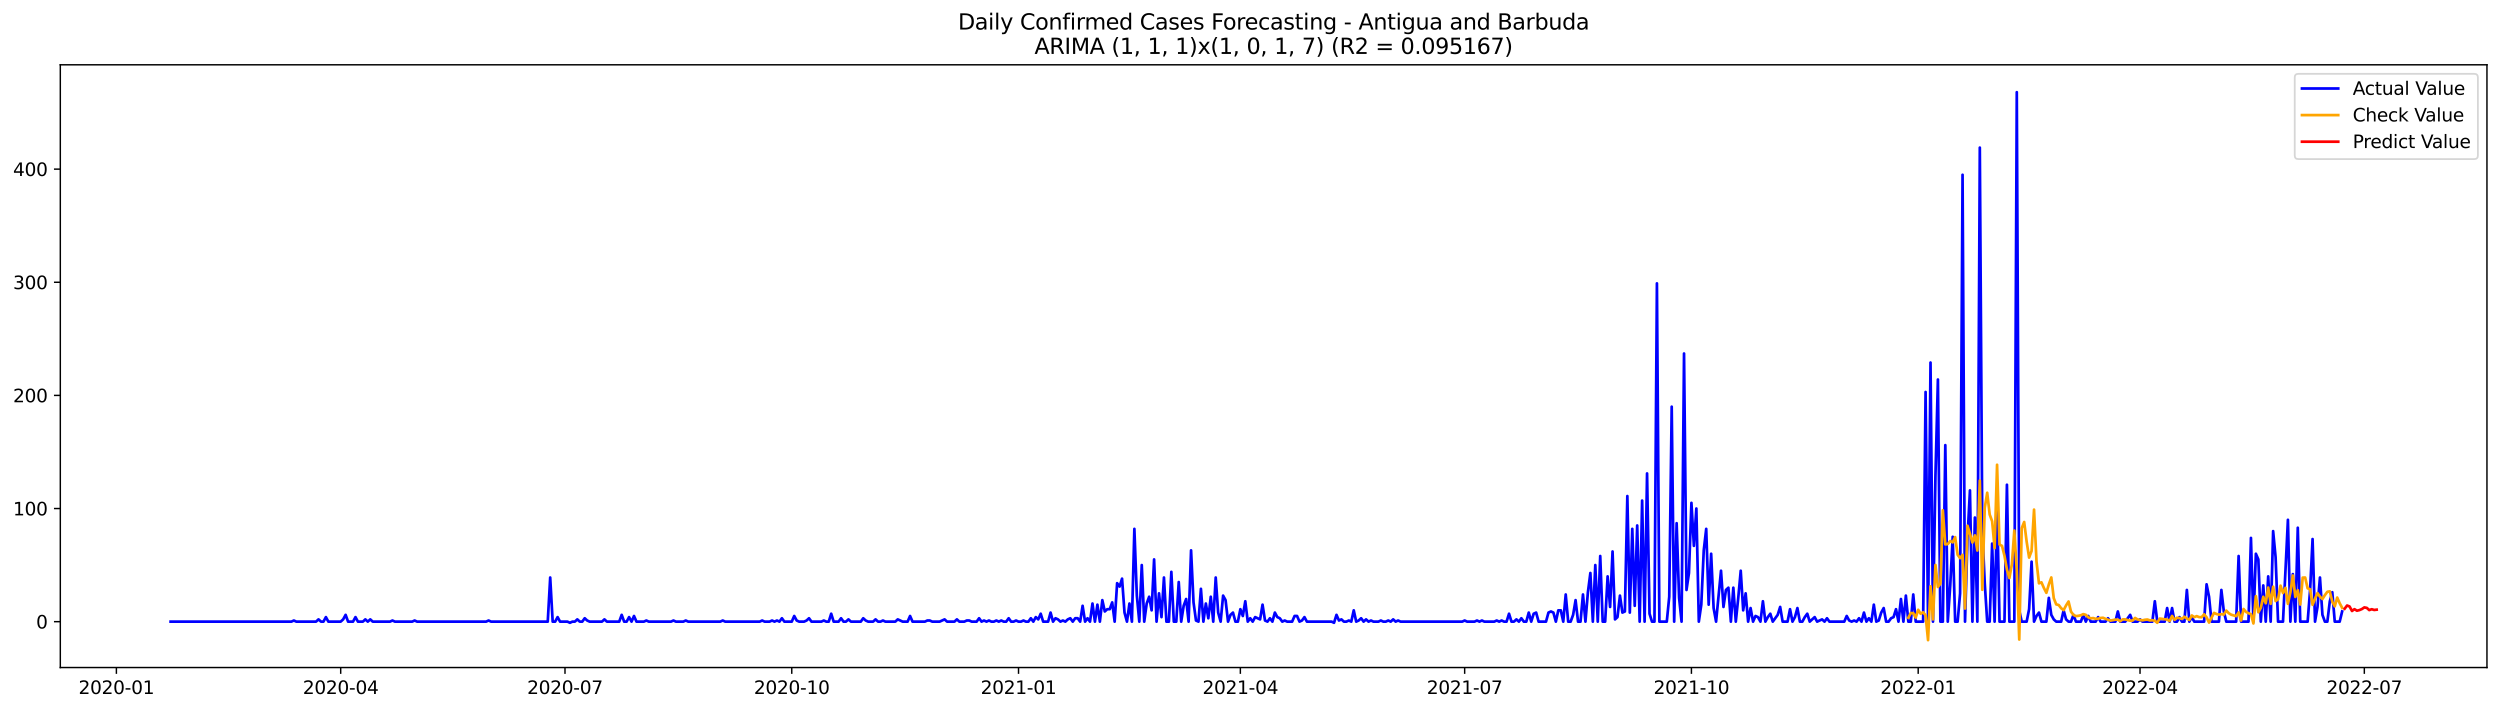 <?xml version="1.0" encoding="utf-8" standalone="no"?>
<!DOCTYPE svg PUBLIC "-//W3C//DTD SVG 1.1//EN"
  "http://www.w3.org/Graphics/SVG/1.1/DTD/svg11.dtd">
<svg xmlns:xlink="http://www.w3.org/1999/xlink" width="1379.688pt" height="392.274pt" viewBox="0 0 1379.688 392.274" xmlns="http://www.w3.org/2000/svg" version="1.1">
 <defs>
  <style type="text/css">*{stroke-linejoin: round; stroke-linecap: butt}</style>
 </defs>
 <g id="figure_1">
  <g id="patch_1">
   <path d="M 0 392.274 
L 1379.688 392.274 
L 1379.688 0 
L 0 0 
z
" style="fill: #ffffff"/>
  </g>
  <g id="axes_1">
   <g id="patch_2">
    <path d="M 33.288 368.396 
L 1372.487 368.396 
L 1372.487 35.755 
L 33.288 35.755 
z
" style="fill: #ffffff"/>
   </g>
   <g id="matplotlib.axis_1">
    <g id="xtick_1">
     <g id="line2d_1">
      <defs>
       <path id="m94c6b5c5b0" d="M 0 0 
L 0 3.5 
" style="stroke: #000000; stroke-width: 0.8"/>
      </defs>
      <g>
       <use xlink:href="#m94c6b5c5b0" x="64.234" y="368.396" style="stroke: #000000; stroke-width: 0.8"/>
      </g>
     </g>
     <g id="text_1">
      <!-- 2020-01 -->
      <g transform="translate(43.343 382.994)scale(0.1 -0.1)">
       <defs>
        <path id="DejaVuSans-32" d="M 1228 531 
L 3431 531 
L 3431 0 
L 469 0 
L 469 531 
Q 828 903 1448 1529 
Q 2069 2156 2228 2338 
Q 2531 2678 2651 2914 
Q 2772 3150 2772 3378 
Q 2772 3750 2511 3984 
Q 2250 4219 1831 4219 
Q 1534 4219 1204 4116 
Q 875 4013 500 3803 
L 500 4441 
Q 881 4594 1212 4672 
Q 1544 4750 1819 4750 
Q 2544 4750 2975 4387 
Q 3406 4025 3406 3419 
Q 3406 3131 3298 2873 
Q 3191 2616 2906 2266 
Q 2828 2175 2409 1742 
Q 1991 1309 1228 531 
z
" transform="scale(0.016)"/>
        <path id="DejaVuSans-30" d="M 2034 4250 
Q 1547 4250 1301 3770 
Q 1056 3291 1056 2328 
Q 1056 1369 1301 889 
Q 1547 409 2034 409 
Q 2525 409 2770 889 
Q 3016 1369 3016 2328 
Q 3016 3291 2770 3770 
Q 2525 4250 2034 4250 
z
M 2034 4750 
Q 2819 4750 3233 4129 
Q 3647 3509 3647 2328 
Q 3647 1150 3233 529 
Q 2819 -91 2034 -91 
Q 1250 -91 836 529 
Q 422 1150 422 2328 
Q 422 3509 836 4129 
Q 1250 4750 2034 4750 
z
" transform="scale(0.016)"/>
        <path id="DejaVuSans-2d" d="M 313 2009 
L 1997 2009 
L 1997 1497 
L 313 1497 
L 313 2009 
z
" transform="scale(0.016)"/>
        <path id="DejaVuSans-31" d="M 794 531 
L 1825 531 
L 1825 4091 
L 703 3866 
L 703 4441 
L 1819 4666 
L 2450 4666 
L 2450 531 
L 3481 531 
L 3481 0 
L 794 0 
L 794 531 
z
" transform="scale(0.016)"/>
       </defs>
       <use xlink:href="#DejaVuSans-32"/>
       <use xlink:href="#DejaVuSans-30" x="63.623"/>
       <use xlink:href="#DejaVuSans-32" x="127.246"/>
       <use xlink:href="#DejaVuSans-30" x="190.869"/>
       <use xlink:href="#DejaVuSans-2d" x="254.492"/>
       <use xlink:href="#DejaVuSans-30" x="290.576"/>
       <use xlink:href="#DejaVuSans-31" x="354.199"/>
      </g>
     </g>
    </g>
    <g id="xtick_2">
     <g id="line2d_2">
      <g>
       <use xlink:href="#m94c6b5c5b0" x="188.02" y="368.396" style="stroke: #000000; stroke-width: 0.8"/>
      </g>
     </g>
     <g id="text_2">
      <!-- 2020-04 -->
      <g transform="translate(167.128 382.994)scale(0.1 -0.1)">
       <defs>
        <path id="DejaVuSans-34" d="M 2419 4116 
L 825 1625 
L 2419 1625 
L 2419 4116 
z
M 2253 4666 
L 3047 4666 
L 3047 1625 
L 3713 1625 
L 3713 1100 
L 3047 1100 
L 3047 0 
L 2419 0 
L 2419 1100 
L 313 1100 
L 313 1709 
L 2253 4666 
z
" transform="scale(0.016)"/>
       </defs>
       <use xlink:href="#DejaVuSans-32"/>
       <use xlink:href="#DejaVuSans-30" x="63.623"/>
       <use xlink:href="#DejaVuSans-32" x="127.246"/>
       <use xlink:href="#DejaVuSans-30" x="190.869"/>
       <use xlink:href="#DejaVuSans-2d" x="254.492"/>
       <use xlink:href="#DejaVuSans-30" x="290.576"/>
       <use xlink:href="#DejaVuSans-34" x="354.199"/>
      </g>
     </g>
    </g>
    <g id="xtick_3">
     <g id="line2d_3">
      <g>
       <use xlink:href="#m94c6b5c5b0" x="311.806" y="368.396" style="stroke: #000000; stroke-width: 0.8"/>
      </g>
     </g>
     <g id="text_3">
      <!-- 2020-07 -->
      <g transform="translate(290.914 382.994)scale(0.1 -0.1)">
       <defs>
        <path id="DejaVuSans-37" d="M 525 4666 
L 3525 4666 
L 3525 4397 
L 1831 0 
L 1172 0 
L 2766 4134 
L 525 4134 
L 525 4666 
z
" transform="scale(0.016)"/>
       </defs>
       <use xlink:href="#DejaVuSans-32"/>
       <use xlink:href="#DejaVuSans-30" x="63.623"/>
       <use xlink:href="#DejaVuSans-32" x="127.246"/>
       <use xlink:href="#DejaVuSans-30" x="190.869"/>
       <use xlink:href="#DejaVuSans-2d" x="254.492"/>
       <use xlink:href="#DejaVuSans-30" x="290.576"/>
       <use xlink:href="#DejaVuSans-37" x="354.199"/>
      </g>
     </g>
    </g>
    <g id="xtick_4">
     <g id="line2d_4">
      <g>
       <use xlink:href="#m94c6b5c5b0" x="436.952" y="368.396" style="stroke: #000000; stroke-width: 0.8"/>
      </g>
     </g>
     <g id="text_4">
      <!-- 2020-10 -->
      <g transform="translate(416.06 382.994)scale(0.1 -0.1)">
       <use xlink:href="#DejaVuSans-32"/>
       <use xlink:href="#DejaVuSans-30" x="63.623"/>
       <use xlink:href="#DejaVuSans-32" x="127.246"/>
       <use xlink:href="#DejaVuSans-30" x="190.869"/>
       <use xlink:href="#DejaVuSans-2d" x="254.492"/>
       <use xlink:href="#DejaVuSans-31" x="290.576"/>
       <use xlink:href="#DejaVuSans-30" x="354.199"/>
      </g>
     </g>
    </g>
    <g id="xtick_5">
     <g id="line2d_5">
      <g>
       <use xlink:href="#m94c6b5c5b0" x="562.098" y="368.396" style="stroke: #000000; stroke-width: 0.8"/>
      </g>
     </g>
     <g id="text_5">
      <!-- 2021-01 -->
      <g transform="translate(541.207 382.994)scale(0.1 -0.1)">
       <use xlink:href="#DejaVuSans-32"/>
       <use xlink:href="#DejaVuSans-30" x="63.623"/>
       <use xlink:href="#DejaVuSans-32" x="127.246"/>
       <use xlink:href="#DejaVuSans-31" x="190.869"/>
       <use xlink:href="#DejaVuSans-2d" x="254.492"/>
       <use xlink:href="#DejaVuSans-30" x="290.576"/>
       <use xlink:href="#DejaVuSans-31" x="354.199"/>
      </g>
     </g>
    </g>
    <g id="xtick_6">
     <g id="line2d_6">
      <g>
       <use xlink:href="#m94c6b5c5b0" x="684.524" y="368.396" style="stroke: #000000; stroke-width: 0.8"/>
      </g>
     </g>
     <g id="text_6">
      <!-- 2021-04 -->
      <g transform="translate(663.632 382.994)scale(0.1 -0.1)">
       <use xlink:href="#DejaVuSans-32"/>
       <use xlink:href="#DejaVuSans-30" x="63.623"/>
       <use xlink:href="#DejaVuSans-32" x="127.246"/>
       <use xlink:href="#DejaVuSans-31" x="190.869"/>
       <use xlink:href="#DejaVuSans-2d" x="254.492"/>
       <use xlink:href="#DejaVuSans-30" x="290.576"/>
       <use xlink:href="#DejaVuSans-34" x="354.199"/>
      </g>
     </g>
    </g>
    <g id="xtick_7">
     <g id="line2d_7">
      <g>
       <use xlink:href="#m94c6b5c5b0" x="808.31" y="368.396" style="stroke: #000000; stroke-width: 0.8"/>
      </g>
     </g>
     <g id="text_7">
      <!-- 2021-07 -->
      <g transform="translate(787.418 382.994)scale(0.1 -0.1)">
       <use xlink:href="#DejaVuSans-32"/>
       <use xlink:href="#DejaVuSans-30" x="63.623"/>
       <use xlink:href="#DejaVuSans-32" x="127.246"/>
       <use xlink:href="#DejaVuSans-31" x="190.869"/>
       <use xlink:href="#DejaVuSans-2d" x="254.492"/>
       <use xlink:href="#DejaVuSans-30" x="290.576"/>
       <use xlink:href="#DejaVuSans-37" x="354.199"/>
      </g>
     </g>
    </g>
    <g id="xtick_8">
     <g id="line2d_8">
      <g>
       <use xlink:href="#m94c6b5c5b0" x="933.456" y="368.396" style="stroke: #000000; stroke-width: 0.8"/>
      </g>
     </g>
     <g id="text_8">
      <!-- 2021-10 -->
      <g transform="translate(912.564 382.994)scale(0.1 -0.1)">
       <use xlink:href="#DejaVuSans-32"/>
       <use xlink:href="#DejaVuSans-30" x="63.623"/>
       <use xlink:href="#DejaVuSans-32" x="127.246"/>
       <use xlink:href="#DejaVuSans-31" x="190.869"/>
       <use xlink:href="#DejaVuSans-2d" x="254.492"/>
       <use xlink:href="#DejaVuSans-31" x="290.576"/>
       <use xlink:href="#DejaVuSans-30" x="354.199"/>
      </g>
     </g>
    </g>
    <g id="xtick_9">
     <g id="line2d_9">
      <g>
       <use xlink:href="#m94c6b5c5b0" x="1058.602" y="368.396" style="stroke: #000000; stroke-width: 0.8"/>
      </g>
     </g>
     <g id="text_9">
      <!-- 2022-01 -->
      <g transform="translate(1037.71 382.994)scale(0.1 -0.1)">
       <use xlink:href="#DejaVuSans-32"/>
       <use xlink:href="#DejaVuSans-30" x="63.623"/>
       <use xlink:href="#DejaVuSans-32" x="127.246"/>
       <use xlink:href="#DejaVuSans-32" x="190.869"/>
       <use xlink:href="#DejaVuSans-2d" x="254.492"/>
       <use xlink:href="#DejaVuSans-30" x="290.576"/>
       <use xlink:href="#DejaVuSans-31" x="354.199"/>
      </g>
     </g>
    </g>
    <g id="xtick_10">
     <g id="line2d_10">
      <g>
       <use xlink:href="#m94c6b5c5b0" x="1181.027" y="368.396" style="stroke: #000000; stroke-width: 0.8"/>
      </g>
     </g>
     <g id="text_10">
      <!-- 2022-04 -->
      <g transform="translate(1160.136 382.994)scale(0.1 -0.1)">
       <use xlink:href="#DejaVuSans-32"/>
       <use xlink:href="#DejaVuSans-30" x="63.623"/>
       <use xlink:href="#DejaVuSans-32" x="127.246"/>
       <use xlink:href="#DejaVuSans-32" x="190.869"/>
       <use xlink:href="#DejaVuSans-2d" x="254.492"/>
       <use xlink:href="#DejaVuSans-30" x="290.576"/>
       <use xlink:href="#DejaVuSans-34" x="354.199"/>
      </g>
     </g>
    </g>
    <g id="xtick_11">
     <g id="line2d_11">
      <g>
       <use xlink:href="#m94c6b5c5b0" x="1304.813" y="368.396" style="stroke: #000000; stroke-width: 0.8"/>
      </g>
     </g>
     <g id="text_11">
      <!-- 2022-07 -->
      <g transform="translate(1283.922 382.994)scale(0.1 -0.1)">
       <use xlink:href="#DejaVuSans-32"/>
       <use xlink:href="#DejaVuSans-30" x="63.623"/>
       <use xlink:href="#DejaVuSans-32" x="127.246"/>
       <use xlink:href="#DejaVuSans-32" x="190.869"/>
       <use xlink:href="#DejaVuSans-2d" x="254.492"/>
       <use xlink:href="#DejaVuSans-30" x="290.576"/>
       <use xlink:href="#DejaVuSans-37" x="354.199"/>
      </g>
     </g>
    </g>
   </g>
   <g id="matplotlib.axis_2">
    <g id="ytick_1">
     <g id="line2d_12">
      <defs>
       <path id="me446d826be" d="M 0 0 
L -3.5 0 
" style="stroke: #000000; stroke-width: 0.8"/>
      </defs>
      <g>
       <use xlink:href="#me446d826be" x="33.288" y="343.069" style="stroke: #000000; stroke-width: 0.8"/>
      </g>
     </g>
     <g id="text_12">
      <!-- 0 -->
      <g transform="translate(19.925 346.868)scale(0.1 -0.1)">
       <use xlink:href="#DejaVuSans-30"/>
      </g>
     </g>
    </g>
    <g id="ytick_2">
     <g id="line2d_13">
      <g>
       <use xlink:href="#me446d826be" x="33.288" y="280.635" style="stroke: #000000; stroke-width: 0.8"/>
      </g>
     </g>
     <g id="text_13">
      <!-- 100 -->
      <g transform="translate(7.2 284.434)scale(0.1 -0.1)">
       <use xlink:href="#DejaVuSans-31"/>
       <use xlink:href="#DejaVuSans-30" x="63.623"/>
       <use xlink:href="#DejaVuSans-30" x="127.246"/>
      </g>
     </g>
    </g>
    <g id="ytick_3">
     <g id="line2d_14">
      <g>
       <use xlink:href="#me446d826be" x="33.288" y="218.2" style="stroke: #000000; stroke-width: 0.8"/>
      </g>
     </g>
     <g id="text_14">
      <!-- 200 -->
      <g transform="translate(7.2 221.999)scale(0.1 -0.1)">
       <use xlink:href="#DejaVuSans-32"/>
       <use xlink:href="#DejaVuSans-30" x="63.623"/>
       <use xlink:href="#DejaVuSans-30" x="127.246"/>
      </g>
     </g>
    </g>
    <g id="ytick_4">
     <g id="line2d_15">
      <g>
       <use xlink:href="#me446d826be" x="33.288" y="155.766" style="stroke: #000000; stroke-width: 0.8"/>
      </g>
     </g>
     <g id="text_15">
      <!-- 300 -->
      <g transform="translate(7.2 159.565)scale(0.1 -0.1)">
       <defs>
        <path id="DejaVuSans-33" d="M 2597 2516 
Q 3050 2419 3304 2112 
Q 3559 1806 3559 1356 
Q 3559 666 3084 287 
Q 2609 -91 1734 -91 
Q 1441 -91 1130 -33 
Q 819 25 488 141 
L 488 750 
Q 750 597 1062 519 
Q 1375 441 1716 441 
Q 2309 441 2620 675 
Q 2931 909 2931 1356 
Q 2931 1769 2642 2001 
Q 2353 2234 1838 2234 
L 1294 2234 
L 1294 2753 
L 1863 2753 
Q 2328 2753 2575 2939 
Q 2822 3125 2822 3475 
Q 2822 3834 2567 4026 
Q 2313 4219 1838 4219 
Q 1578 4219 1281 4162 
Q 984 4106 628 3988 
L 628 4550 
Q 988 4650 1302 4700 
Q 1616 4750 1894 4750 
Q 2613 4750 3031 4423 
Q 3450 4097 3450 3541 
Q 3450 3153 3228 2886 
Q 3006 2619 2597 2516 
z
" transform="scale(0.016)"/>
       </defs>
       <use xlink:href="#DejaVuSans-33"/>
       <use xlink:href="#DejaVuSans-30" x="63.623"/>
       <use xlink:href="#DejaVuSans-30" x="127.246"/>
      </g>
     </g>
    </g>
    <g id="ytick_5">
     <g id="line2d_16">
      <g>
       <use xlink:href="#me446d826be" x="33.288" y="93.331" style="stroke: #000000; stroke-width: 0.8"/>
      </g>
     </g>
     <g id="text_16">
      <!-- 400 -->
      <g transform="translate(7.2 97.13)scale(0.1 -0.1)">
       <use xlink:href="#DejaVuSans-34"/>
       <use xlink:href="#DejaVuSans-30" x="63.623"/>
       <use xlink:href="#DejaVuSans-30" x="127.246"/>
      </g>
     </g>
    </g>
   </g>
   <g id="line2d_17">
    <path d="M 94.16 343.069 
L 160.814 343.069 
L 162.174 342.445 
L 163.535 343.069 
L 174.417 343.069 
L 175.777 341.821 
L 177.138 343.069 
L 178.498 343.069 
L 179.858 340.572 
L 181.218 343.069 
L 188.02 343.069 
L 189.38 341.821 
L 190.74 339.323 
L 192.101 343.069 
L 194.821 343.069 
L 196.182 340.572 
L 197.542 343.069 
L 200.262 343.069 
L 201.623 341.821 
L 202.983 343.069 
L 204.343 341.821 
L 205.704 343.069 
L 215.226 343.069 
L 216.586 342.445 
L 217.946 343.069 
L 227.468 343.069 
L 228.828 342.445 
L 230.189 343.069 
L 268.277 343.069 
L 269.637 342.445 
L 270.997 343.069 
L 302.284 343.069 
L 303.644 318.72 
L 305.004 343.069 
L 306.365 343.069 
L 307.725 340.572 
L 309.085 343.069 
L 313.166 343.069 
L 314.526 343.694 
L 315.887 343.069 
L 317.247 343.069 
L 318.607 341.821 
L 319.967 343.069 
L 321.328 343.069 
L 322.688 341.196 
L 324.048 342.445 
L 325.409 343.069 
L 332.21 343.069 
L 333.57 341.821 
L 334.931 343.069 
L 341.732 343.069 
L 343.092 339.323 
L 344.453 343.069 
L 345.813 343.069 
L 347.173 340.572 
L 348.533 343.069 
L 349.894 339.947 
L 351.254 343.069 
L 355.335 343.069 
L 356.695 342.445 
L 358.055 343.069 
L 370.298 343.069 
L 371.658 342.445 
L 373.019 343.069 
L 377.099 343.069 
L 378.46 342.445 
L 379.82 343.069 
L 397.504 343.069 
L 398.864 342.445 
L 400.224 343.069 
L 419.268 343.069 
L 420.628 342.445 
L 421.989 343.069 
L 424.709 343.069 
L 426.07 342.445 
L 427.43 343.069 
L 428.79 342.445 
L 430.15 343.069 
L 431.511 341.196 
L 432.871 343.069 
L 436.952 343.069 
L 438.312 339.947 
L 439.672 342.445 
L 441.033 343.069 
L 443.753 343.069 
L 445.114 342.445 
L 446.474 341.196 
L 447.834 343.069 
L 453.275 343.069 
L 454.636 342.445 
L 455.996 343.069 
L 457.356 343.069 
L 458.716 338.699 
L 460.077 343.069 
L 462.797 343.069 
L 464.158 341.196 
L 465.518 343.069 
L 466.878 343.069 
L 468.238 341.821 
L 469.599 343.069 
L 475.04 343.069 
L 476.4 341.196 
L 477.76 342.445 
L 479.121 343.069 
L 481.841 343.069 
L 483.202 341.821 
L 484.562 343.069 
L 485.922 343.069 
L 487.282 342.445 
L 488.643 343.069 
L 494.084 343.069 
L 495.444 341.821 
L 498.165 343.069 
L 500.885 343.069 
L 502.246 339.947 
L 503.606 343.069 
L 510.407 343.069 
L 511.768 342.445 
L 513.128 342.445 
L 514.488 343.069 
L 518.569 343.069 
L 521.29 341.821 
L 522.65 343.069 
L 526.731 343.069 
L 528.091 341.821 
L 529.451 343.069 
L 532.172 343.069 
L 533.532 342.445 
L 534.892 342.445 
L 536.253 343.069 
L 538.973 343.069 
L 540.334 341.196 
L 541.694 343.069 
L 543.054 342.445 
L 544.414 343.069 
L 545.775 342.445 
L 547.135 343.069 
L 548.495 343.069 
L 549.856 342.445 
L 551.216 343.069 
L 552.576 342.445 
L 553.936 343.069 
L 555.297 343.069 
L 556.657 341.196 
L 558.017 343.069 
L 559.377 343.069 
L 560.738 342.445 
L 562.098 343.069 
L 563.458 343.069 
L 564.819 342.445 
L 566.179 343.069 
L 567.539 343.069 
L 568.899 341.196 
L 570.26 343.069 
L 571.62 340.572 
L 572.98 341.821 
L 574.341 338.699 
L 575.701 343.069 
L 578.421 343.069 
L 579.782 338.074 
L 581.142 343.069 
L 582.502 341.196 
L 583.863 341.821 
L 585.223 343.069 
L 586.583 342.445 
L 587.943 343.069 
L 589.304 341.821 
L 590.664 341.196 
L 592.024 343.069 
L 593.385 341.196 
L 594.745 341.196 
L 596.105 343.069 
L 597.465 334.328 
L 598.826 343.069 
L 600.186 341.196 
L 601.546 343.069 
L 602.907 333.08 
L 604.267 343.069 
L 605.627 333.704 
L 606.987 343.069 
L 608.348 331.207 
L 609.708 337.45 
L 611.068 336.201 
L 612.429 336.201 
L 613.789 332.455 
L 615.149 343.069 
L 616.509 321.841 
L 617.87 323.715 
L 619.23 319.344 
L 620.59 338.074 
L 621.951 343.069 
L 623.311 333.08 
L 624.671 343.069 
L 626.031 291.873 
L 627.392 328.709 
L 628.752 343.069 
L 630.112 311.852 
L 631.473 343.069 
L 632.833 333.08 
L 634.193 329.334 
L 635.553 336.826 
L 636.914 308.73 
L 638.274 343.069 
L 639.634 327.461 
L 640.995 340.572 
L 642.355 318.72 
L 643.715 343.069 
L 645.075 343.069 
L 646.436 315.598 
L 647.796 343.069 
L 649.156 343.069 
L 650.517 321.217 
L 651.877 343.069 
L 653.237 334.328 
L 654.597 330.582 
L 655.958 343.069 
L 657.318 303.735 
L 658.678 332.455 
L 660.039 342.445 
L 661.399 343.069 
L 662.759 324.963 
L 664.119 343.069 
L 665.48 333.08 
L 666.84 341.196 
L 668.2 329.334 
L 669.561 343.069 
L 670.921 318.72 
L 672.281 338.074 
L 673.641 343.069 
L 675.002 328.709 
L 676.362 331.207 
L 677.722 343.069 
L 679.083 339.323 
L 680.443 338.074 
L 681.803 343.069 
L 683.163 343.069 
L 684.524 336.201 
L 685.884 339.947 
L 687.244 331.831 
L 688.605 343.069 
L 689.965 341.196 
L 691.325 343.069 
L 692.685 340.572 
L 695.406 341.821 
L 696.766 333.704 
L 698.127 342.445 
L 699.487 343.069 
L 700.847 341.196 
L 702.207 343.069 
L 703.568 338.074 
L 704.928 340.572 
L 706.288 341.196 
L 707.648 343.069 
L 709.009 342.445 
L 710.369 343.069 
L 713.09 343.069 
L 714.45 339.947 
L 715.81 339.947 
L 717.17 343.069 
L 718.531 342.445 
L 719.891 340.572 
L 721.251 343.069 
L 734.854 343.069 
L 736.214 343.694 
L 737.575 339.323 
L 738.935 342.445 
L 740.295 341.821 
L 741.656 343.069 
L 743.016 343.069 
L 744.376 342.445 
L 745.736 343.069 
L 747.097 336.826 
L 748.457 343.069 
L 749.817 342.445 
L 751.178 341.196 
L 752.538 343.069 
L 753.898 341.821 
L 755.258 343.069 
L 756.619 342.445 
L 757.979 343.069 
L 760.7 343.069 
L 762.06 342.445 
L 763.42 343.069 
L 764.78 343.069 
L 766.141 342.445 
L 767.501 343.069 
L 768.861 341.821 
L 770.222 343.069 
L 771.582 342.445 
L 772.942 343.069 
L 806.949 343.069 
L 808.31 342.445 
L 809.67 343.069 
L 813.751 343.069 
L 815.111 342.445 
L 816.471 343.069 
L 817.832 342.445 
L 819.192 343.069 
L 824.633 343.069 
L 825.993 342.445 
L 827.354 343.069 
L 828.714 342.445 
L 830.074 343.069 
L 831.434 343.069 
L 832.795 338.699 
L 834.155 343.069 
L 835.515 343.069 
L 836.876 341.821 
L 838.236 343.069 
L 839.596 341.196 
L 840.956 343.069 
L 842.317 343.069 
L 843.677 338.074 
L 845.037 343.069 
L 846.398 338.699 
L 847.758 338.074 
L 849.118 343.069 
L 853.199 343.069 
L 854.559 338.074 
L 855.919 337.45 
L 857.28 338.074 
L 858.64 343.069 
L 860 336.826 
L 861.361 336.826 
L 862.721 343.069 
L 864.081 328.085 
L 865.441 343.069 
L 866.802 343.069 
L 868.162 339.323 
L 869.522 331.207 
L 870.883 343.069 
L 872.243 343.069 
L 873.603 328.085 
L 874.963 343.069 
L 876.324 326.836 
L 877.684 316.222 
L 879.044 343.069 
L 880.405 311.852 
L 881.765 343.069 
L 883.125 306.857 
L 884.485 343.069 
L 885.846 343.069 
L 887.206 318.095 
L 888.566 334.953 
L 889.927 304.36 
L 891.287 341.821 
L 892.647 340.572 
L 894.007 328.709 
L 895.368 338.074 
L 896.728 337.45 
L 898.088 273.767 
L 899.449 338.074 
L 900.809 291.873 
L 902.169 334.328 
L 903.529 290 
L 904.89 343.069 
L 906.25 276.264 
L 907.61 343.069 
L 908.971 261.28 
L 910.331 338.699 
L 911.691 343.069 
L 913.051 343.069 
L 914.412 156.39 
L 915.772 343.069 
L 919.853 343.069 
L 921.213 329.334 
L 922.573 224.444 
L 923.934 343.069 
L 925.294 288.751 
L 926.654 329.958 
L 928.015 343.069 
L 929.375 195.099 
L 930.735 325.588 
L 932.095 316.222 
L 933.456 277.513 
L 934.816 301.238 
L 936.176 280.635 
L 937.537 343.069 
L 938.897 333.704 
L 940.257 303.735 
L 941.617 291.873 
L 942.978 333.704 
L 944.338 305.608 
L 945.698 335.577 
L 947.059 343.069 
L 949.779 314.974 
L 951.139 334.953 
L 952.5 325.588 
L 953.86 324.339 
L 955.22 343.069 
L 956.581 324.339 
L 957.941 343.069 
L 959.301 329.958 
L 960.661 314.974 
L 962.022 336.826 
L 963.382 327.461 
L 964.742 343.069 
L 966.103 335.577 
L 967.463 343.069 
L 968.823 339.947 
L 970.183 340.572 
L 971.544 343.069 
L 972.904 331.831 
L 974.264 343.069 
L 975.625 340.572 
L 976.985 338.699 
L 978.345 343.069 
L 981.066 339.323 
L 982.426 334.953 
L 983.786 343.069 
L 986.507 343.069 
L 987.867 336.201 
L 989.227 343.069 
L 990.588 340.572 
L 991.948 335.577 
L 993.308 343.069 
L 994.669 343.069 
L 996.029 340.572 
L 997.389 338.699 
L 998.749 343.069 
L 1001.47 340.572 
L 1002.83 343.069 
L 1005.551 341.821 
L 1006.911 343.069 
L 1008.271 341.196 
L 1009.632 343.069 
L 1017.793 343.069 
L 1019.154 339.947 
L 1020.514 342.445 
L 1021.874 343.069 
L 1023.234 342.445 
L 1024.595 343.069 
L 1025.955 341.196 
L 1027.315 343.069 
L 1028.676 338.074 
L 1030.036 343.069 
L 1031.396 341.196 
L 1032.756 343.069 
L 1034.117 333.704 
L 1035.477 343.069 
L 1036.837 342.445 
L 1038.198 338.074 
L 1039.558 335.577 
L 1040.918 343.069 
L 1042.278 343.069 
L 1043.639 341.196 
L 1044.999 340.572 
L 1046.359 336.201 
L 1047.72 343.069 
L 1049.08 330.582 
L 1050.44 343.069 
L 1051.8 328.709 
L 1053.161 343.069 
L 1054.521 343.069 
L 1055.881 328.085 
L 1057.242 343.069 
L 1061.322 343.069 
L 1062.683 216.327 
L 1064.043 343.069 
L 1065.403 200.094 
L 1066.764 343.069 
L 1068.124 262.529 
L 1069.484 209.459 
L 1070.844 343.069 
L 1072.205 343.069 
L 1073.565 245.671 
L 1074.925 343.069 
L 1076.286 323.09 
L 1077.646 296.243 
L 1079.006 343.069 
L 1080.366 343.069 
L 1081.727 327.461 
L 1083.087 96.453 
L 1084.447 343.069 
L 1085.808 296.868 
L 1087.168 270.645 
L 1088.528 343.069 
L 1089.888 285.629 
L 1091.249 343.069 
L 1092.609 81.468 
L 1093.969 291.873 
L 1095.33 321.841 
L 1096.69 343.069 
L 1098.05 343.069 
L 1099.41 299.989 
L 1100.771 343.069 
L 1102.131 277.513 
L 1103.491 343.069 
L 1106.212 343.069 
L 1107.572 267.523 
L 1108.932 343.069 
L 1111.653 343.069 
L 1113.013 50.876 
L 1114.374 336.826 
L 1115.734 343.069 
L 1118.454 343.069 
L 1119.815 336.201 
L 1121.175 309.979 
L 1122.535 343.069 
L 1123.896 339.947 
L 1125.256 338.074 
L 1126.616 343.069 
L 1129.337 343.069 
L 1130.697 329.958 
L 1132.057 339.323 
L 1133.418 341.821 
L 1134.778 343.069 
L 1137.498 343.069 
L 1138.859 336.826 
L 1140.219 341.821 
L 1141.579 343.069 
L 1142.94 343.069 
L 1144.3 339.323 
L 1145.66 343.069 
L 1148.381 343.069 
L 1149.741 339.323 
L 1151.101 343.069 
L 1152.461 339.947 
L 1153.822 343.069 
L 1156.542 343.069 
L 1157.903 340.572 
L 1159.263 343.069 
L 1161.983 343.069 
L 1163.344 341.196 
L 1164.704 343.069 
L 1167.425 343.069 
L 1168.785 337.45 
L 1170.145 343.069 
L 1172.866 343.069 
L 1175.586 339.323 
L 1176.947 343.069 
L 1179.667 343.069 
L 1181.027 341.821 
L 1182.388 343.069 
L 1187.829 343.069 
L 1189.189 331.831 
L 1190.549 343.069 
L 1194.63 343.069 
L 1195.991 335.577 
L 1197.351 343.069 
L 1198.711 335.577 
L 1200.071 343.069 
L 1201.432 343.069 
L 1202.792 340.572 
L 1204.152 343.069 
L 1205.513 343.069 
L 1206.873 325.588 
L 1208.233 343.069 
L 1209.593 340.572 
L 1210.954 343.069 
L 1216.395 343.069 
L 1217.755 322.466 
L 1219.115 329.334 
L 1220.476 343.069 
L 1224.557 343.069 
L 1225.917 325.588 
L 1227.277 337.45 
L 1228.637 343.069 
L 1234.079 343.069 
L 1235.439 306.857 
L 1236.799 343.069 
L 1240.88 343.069 
L 1242.24 296.868 
L 1243.601 343.069 
L 1244.961 305.608 
L 1246.321 308.73 
L 1247.681 343.069 
L 1249.042 323.09 
L 1250.402 343.069 
L 1251.762 318.095 
L 1253.123 343.069 
L 1254.483 293.122 
L 1255.843 307.482 
L 1257.203 343.069 
L 1259.924 343.069 
L 1262.645 286.878 
L 1264.005 343.069 
L 1265.365 316.847 
L 1266.725 343.069 
L 1268.086 291.249 
L 1269.446 343.069 
L 1273.527 343.069 
L 1274.887 325.588 
L 1276.247 297.492 
L 1277.608 343.069 
L 1278.968 334.953 
L 1280.328 318.72 
L 1281.689 339.323 
L 1283.049 343.069 
L 1284.409 343.069 
L 1285.769 331.831 
L 1287.13 326.836 
L 1288.49 343.069 
L 1291.211 343.069 
L 1292.571 337.45 
L 1292.571 337.45 
" clip-path="url(#pedc5a93dd0)" style="fill: none; stroke: #0000ff; stroke-width: 1.5; stroke-linecap: square"/>
   </g>
   <g id="line2d_18">
    <path d="M 1053.161 340.921 
L 1054.521 338.315 
L 1055.881 338.374 
L 1057.242 340.83 
L 1058.602 336.52 
L 1059.962 338.722 
L 1061.322 337.874 
L 1062.683 339.57 
L 1064.043 353.276 
L 1065.403 323.592 
L 1066.764 341.829 
L 1068.124 311.802 
L 1069.484 323.934 
L 1070.844 322.205 
L 1072.205 281.606 
L 1073.565 300.44 
L 1074.925 300.26 
L 1076.286 298.592 
L 1077.646 299.317 
L 1079.006 296.42 
L 1080.366 306.164 
L 1081.727 308.049 
L 1083.087 306.236 
L 1084.447 335.845 
L 1085.808 290.139 
L 1087.168 294.575 
L 1088.528 299.404 
L 1089.888 295.479 
L 1091.249 303.819 
L 1092.609 265.205 
L 1093.969 325.455 
L 1095.33 280.274 
L 1096.69 271.946 
L 1098.05 283.929 
L 1099.41 287.68 
L 1100.771 302.525 
L 1102.131 256.498 
L 1103.491 300.535 
L 1104.852 301.25 
L 1106.212 306.663 
L 1107.572 314.372 
L 1108.932 319.012 
L 1110.293 311.494 
L 1111.653 292.816 
L 1113.013 314.833 
L 1114.374 352.935 
L 1115.734 291.482 
L 1117.094 288.074 
L 1118.454 298.915 
L 1119.815 307.721 
L 1121.175 304.069 
L 1122.535 281.254 
L 1123.896 309.935 
L 1125.256 321.92 
L 1126.616 321.377 
L 1127.976 324.485 
L 1129.337 327.161 
L 1130.697 322.535 
L 1132.057 318.688 
L 1133.418 330.122 
L 1134.778 333.55 
L 1136.138 333.878 
L 1137.498 335.668 
L 1138.859 336.715 
L 1140.219 334.114 
L 1141.579 331.955 
L 1142.94 337.563 
L 1144.3 339.366 
L 1145.66 340.016 
L 1147.02 339.855 
L 1148.381 339.544 
L 1149.741 338.916 
L 1151.101 339.303 
L 1152.461 340.683 
L 1153.822 341.255 
L 1155.182 341.103 
L 1156.542 341.519 
L 1157.903 341.443 
L 1159.263 341.05 
L 1160.623 340.935 
L 1161.983 341.536 
L 1164.704 342.496 
L 1167.425 341.94 
L 1168.785 341.994 
L 1170.145 342.816 
L 1171.505 341.801 
L 1172.866 341.822 
L 1175.586 342.565 
L 1176.947 342.463 
L 1178.307 341.042 
L 1179.667 341.844 
L 1181.027 342.169 
L 1182.388 342.351 
L 1183.748 342.033 
L 1185.108 341.901 
L 1186.469 342.377 
L 1187.829 342.287 
L 1189.189 342.587 
L 1190.549 343.705 
L 1191.91 341.379 
L 1195.991 341.905 
L 1197.351 342.732 
L 1198.711 339.926 
L 1200.071 342.066 
L 1201.432 340.922 
L 1202.792 341.148 
L 1204.152 341.577 
L 1205.513 340.362 
L 1206.873 341.343 
L 1208.233 342.128 
L 1209.593 339.654 
L 1210.954 340.586 
L 1212.314 340.028 
L 1213.674 340.581 
L 1215.035 340.598 
L 1216.395 339.021 
L 1217.755 340.68 
L 1219.115 343.582 
L 1221.836 338.246 
L 1223.196 338.851 
L 1224.557 339.214 
L 1225.917 338.948 
L 1227.277 339.151 
L 1228.637 336.983 
L 1229.998 338.415 
L 1231.358 339.247 
L 1234.079 340.022 
L 1235.439 337.999 
L 1236.799 342.469 
L 1238.159 336.092 
L 1239.52 337.711 
L 1240.88 338.413 
L 1242.24 338.928 
L 1243.601 344.065 
L 1244.961 329.037 
L 1246.321 337.891 
L 1247.681 335.424 
L 1249.042 329.361 
L 1250.402 332.923 
L 1251.762 324.28 
L 1253.123 333.234 
L 1254.483 323.789 
L 1255.843 331.692 
L 1257.203 330.758 
L 1258.564 323.203 
L 1259.924 327.264 
L 1261.284 324.427 
L 1262.645 333.23 
L 1264.005 326.928 
L 1265.365 317.613 
L 1266.725 329.411 
L 1268.086 325.757 
L 1269.446 333.611 
L 1270.806 318.772 
L 1272.167 318.735 
L 1273.527 324.685 
L 1274.887 325.214 
L 1276.247 333.772 
L 1277.608 330.321 
L 1278.968 327.31 
L 1280.328 329.304 
L 1281.689 330.581 
L 1283.049 328.428 
L 1284.409 326.586 
L 1285.769 326.347 
L 1287.13 332.059 
L 1288.49 334.633 
L 1289.85 329.785 
L 1291.211 332.922 
L 1292.571 335.444 
L 1292.571 335.444 
" clip-path="url(#pedc5a93dd0)" style="fill: none; stroke: #ffa500; stroke-width: 1.5; stroke-linecap: square"/>
   </g>
   <g id="line2d_19">
    <path d="M 1293.931 335.958 
L 1295.291 334.173 
L 1296.652 334.686 
L 1298.012 337.175 
L 1299.372 336.191 
L 1300.732 337.027 
L 1302.093 336.704 
L 1303.453 336.124 
L 1304.813 335.218 
L 1306.174 335.475 
L 1307.534 336.694 
L 1308.894 336.212 
L 1310.254 336.622 
L 1311.615 336.463 
" clip-path="url(#pedc5a93dd0)" style="fill: none; stroke: #ff0000; stroke-width: 1.5; stroke-linecap: square"/>
   </g>
   <g id="patch_3">
    <path d="M 33.288 368.396 
L 33.288 35.755 
" style="fill: none; stroke: #000000; stroke-width: 0.8; stroke-linejoin: miter; stroke-linecap: square"/>
   </g>
   <g id="patch_4">
    <path d="M 1372.487 368.396 
L 1372.487 35.755 
" style="fill: none; stroke: #000000; stroke-width: 0.8; stroke-linejoin: miter; stroke-linecap: square"/>
   </g>
   <g id="patch_5">
    <path d="M 33.288 368.396 
L 1372.487 368.396 
" style="fill: none; stroke: #000000; stroke-width: 0.8; stroke-linejoin: miter; stroke-linecap: square"/>
   </g>
   <g id="patch_6">
    <path d="M 33.288 35.755 
L 1372.487 35.755 
" style="fill: none; stroke: #000000; stroke-width: 0.8; stroke-linejoin: miter; stroke-linecap: square"/>
   </g>
   <g id="text_17">
    <!-- Daily Confirmed Cases Forecasting - Antigua and Barbuda -->
    <g transform="translate(528.713 16.318)scale(0.12 -0.12)">
     <defs>
      <path id="DejaVuSans-44" d="M 1259 4147 
L 1259 519 
L 2022 519 
Q 2988 519 3436 956 
Q 3884 1394 3884 2338 
Q 3884 3275 3436 3711 
Q 2988 4147 2022 4147 
L 1259 4147 
z
M 628 4666 
L 1925 4666 
Q 3281 4666 3915 4102 
Q 4550 3538 4550 2338 
Q 4550 1131 3912 565 
Q 3275 0 1925 0 
L 628 0 
L 628 4666 
z
" transform="scale(0.016)"/>
      <path id="DejaVuSans-61" d="M 2194 1759 
Q 1497 1759 1228 1600 
Q 959 1441 959 1056 
Q 959 750 1161 570 
Q 1363 391 1709 391 
Q 2188 391 2477 730 
Q 2766 1069 2766 1631 
L 2766 1759 
L 2194 1759 
z
M 3341 1997 
L 3341 0 
L 2766 0 
L 2766 531 
Q 2569 213 2275 61 
Q 1981 -91 1556 -91 
Q 1019 -91 701 211 
Q 384 513 384 1019 
Q 384 1609 779 1909 
Q 1175 2209 1959 2209 
L 2766 2209 
L 2766 2266 
Q 2766 2663 2505 2880 
Q 2244 3097 1772 3097 
Q 1472 3097 1187 3025 
Q 903 2953 641 2809 
L 641 3341 
Q 956 3463 1253 3523 
Q 1550 3584 1831 3584 
Q 2591 3584 2966 3190 
Q 3341 2797 3341 1997 
z
" transform="scale(0.016)"/>
      <path id="DejaVuSans-69" d="M 603 3500 
L 1178 3500 
L 1178 0 
L 603 0 
L 603 3500 
z
M 603 4863 
L 1178 4863 
L 1178 4134 
L 603 4134 
L 603 4863 
z
" transform="scale(0.016)"/>
      <path id="DejaVuSans-6c" d="M 603 4863 
L 1178 4863 
L 1178 0 
L 603 0 
L 603 4863 
z
" transform="scale(0.016)"/>
      <path id="DejaVuSans-79" d="M 2059 -325 
Q 1816 -950 1584 -1140 
Q 1353 -1331 966 -1331 
L 506 -1331 
L 506 -850 
L 844 -850 
Q 1081 -850 1212 -737 
Q 1344 -625 1503 -206 
L 1606 56 
L 191 3500 
L 800 3500 
L 1894 763 
L 2988 3500 
L 3597 3500 
L 2059 -325 
z
" transform="scale(0.016)"/>
      <path id="DejaVuSans-20" transform="scale(0.016)"/>
      <path id="DejaVuSans-43" d="M 4122 4306 
L 4122 3641 
Q 3803 3938 3442 4084 
Q 3081 4231 2675 4231 
Q 1875 4231 1450 3742 
Q 1025 3253 1025 2328 
Q 1025 1406 1450 917 
Q 1875 428 2675 428 
Q 3081 428 3442 575 
Q 3803 722 4122 1019 
L 4122 359 
Q 3791 134 3420 21 
Q 3050 -91 2638 -91 
Q 1578 -91 968 557 
Q 359 1206 359 2328 
Q 359 3453 968 4101 
Q 1578 4750 2638 4750 
Q 3056 4750 3426 4639 
Q 3797 4528 4122 4306 
z
" transform="scale(0.016)"/>
      <path id="DejaVuSans-6f" d="M 1959 3097 
Q 1497 3097 1228 2736 
Q 959 2375 959 1747 
Q 959 1119 1226 758 
Q 1494 397 1959 397 
Q 2419 397 2687 759 
Q 2956 1122 2956 1747 
Q 2956 2369 2687 2733 
Q 2419 3097 1959 3097 
z
M 1959 3584 
Q 2709 3584 3137 3096 
Q 3566 2609 3566 1747 
Q 3566 888 3137 398 
Q 2709 -91 1959 -91 
Q 1206 -91 779 398 
Q 353 888 353 1747 
Q 353 2609 779 3096 
Q 1206 3584 1959 3584 
z
" transform="scale(0.016)"/>
      <path id="DejaVuSans-6e" d="M 3513 2113 
L 3513 0 
L 2938 0 
L 2938 2094 
Q 2938 2591 2744 2837 
Q 2550 3084 2163 3084 
Q 1697 3084 1428 2787 
Q 1159 2491 1159 1978 
L 1159 0 
L 581 0 
L 581 3500 
L 1159 3500 
L 1159 2956 
Q 1366 3272 1645 3428 
Q 1925 3584 2291 3584 
Q 2894 3584 3203 3211 
Q 3513 2838 3513 2113 
z
" transform="scale(0.016)"/>
      <path id="DejaVuSans-66" d="M 2375 4863 
L 2375 4384 
L 1825 4384 
Q 1516 4384 1395 4259 
Q 1275 4134 1275 3809 
L 1275 3500 
L 2222 3500 
L 2222 3053 
L 1275 3053 
L 1275 0 
L 697 0 
L 697 3053 
L 147 3053 
L 147 3500 
L 697 3500 
L 697 3744 
Q 697 4328 969 4595 
Q 1241 4863 1831 4863 
L 2375 4863 
z
" transform="scale(0.016)"/>
      <path id="DejaVuSans-72" d="M 2631 2963 
Q 2534 3019 2420 3045 
Q 2306 3072 2169 3072 
Q 1681 3072 1420 2755 
Q 1159 2438 1159 1844 
L 1159 0 
L 581 0 
L 581 3500 
L 1159 3500 
L 1159 2956 
Q 1341 3275 1631 3429 
Q 1922 3584 2338 3584 
Q 2397 3584 2469 3576 
Q 2541 3569 2628 3553 
L 2631 2963 
z
" transform="scale(0.016)"/>
      <path id="DejaVuSans-6d" d="M 3328 2828 
Q 3544 3216 3844 3400 
Q 4144 3584 4550 3584 
Q 5097 3584 5394 3201 
Q 5691 2819 5691 2113 
L 5691 0 
L 5113 0 
L 5113 2094 
Q 5113 2597 4934 2840 
Q 4756 3084 4391 3084 
Q 3944 3084 3684 2787 
Q 3425 2491 3425 1978 
L 3425 0 
L 2847 0 
L 2847 2094 
Q 2847 2600 2669 2842 
Q 2491 3084 2119 3084 
Q 1678 3084 1418 2786 
Q 1159 2488 1159 1978 
L 1159 0 
L 581 0 
L 581 3500 
L 1159 3500 
L 1159 2956 
Q 1356 3278 1631 3431 
Q 1906 3584 2284 3584 
Q 2666 3584 2933 3390 
Q 3200 3197 3328 2828 
z
" transform="scale(0.016)"/>
      <path id="DejaVuSans-65" d="M 3597 1894 
L 3597 1613 
L 953 1613 
Q 991 1019 1311 708 
Q 1631 397 2203 397 
Q 2534 397 2845 478 
Q 3156 559 3463 722 
L 3463 178 
Q 3153 47 2828 -22 
Q 2503 -91 2169 -91 
Q 1331 -91 842 396 
Q 353 884 353 1716 
Q 353 2575 817 3079 
Q 1281 3584 2069 3584 
Q 2775 3584 3186 3129 
Q 3597 2675 3597 1894 
z
M 3022 2063 
Q 3016 2534 2758 2815 
Q 2500 3097 2075 3097 
Q 1594 3097 1305 2825 
Q 1016 2553 972 2059 
L 3022 2063 
z
" transform="scale(0.016)"/>
      <path id="DejaVuSans-64" d="M 2906 2969 
L 2906 4863 
L 3481 4863 
L 3481 0 
L 2906 0 
L 2906 525 
Q 2725 213 2448 61 
Q 2172 -91 1784 -91 
Q 1150 -91 751 415 
Q 353 922 353 1747 
Q 353 2572 751 3078 
Q 1150 3584 1784 3584 
Q 2172 3584 2448 3432 
Q 2725 3281 2906 2969 
z
M 947 1747 
Q 947 1113 1208 752 
Q 1469 391 1925 391 
Q 2381 391 2643 752 
Q 2906 1113 2906 1747 
Q 2906 2381 2643 2742 
Q 2381 3103 1925 3103 
Q 1469 3103 1208 2742 
Q 947 2381 947 1747 
z
" transform="scale(0.016)"/>
      <path id="DejaVuSans-73" d="M 2834 3397 
L 2834 2853 
Q 2591 2978 2328 3040 
Q 2066 3103 1784 3103 
Q 1356 3103 1142 2972 
Q 928 2841 928 2578 
Q 928 2378 1081 2264 
Q 1234 2150 1697 2047 
L 1894 2003 
Q 2506 1872 2764 1633 
Q 3022 1394 3022 966 
Q 3022 478 2636 193 
Q 2250 -91 1575 -91 
Q 1294 -91 989 -36 
Q 684 19 347 128 
L 347 722 
Q 666 556 975 473 
Q 1284 391 1588 391 
Q 1994 391 2212 530 
Q 2431 669 2431 922 
Q 2431 1156 2273 1281 
Q 2116 1406 1581 1522 
L 1381 1569 
Q 847 1681 609 1914 
Q 372 2147 372 2553 
Q 372 3047 722 3315 
Q 1072 3584 1716 3584 
Q 2034 3584 2315 3537 
Q 2597 3491 2834 3397 
z
" transform="scale(0.016)"/>
      <path id="DejaVuSans-46" d="M 628 4666 
L 3309 4666 
L 3309 4134 
L 1259 4134 
L 1259 2759 
L 3109 2759 
L 3109 2228 
L 1259 2228 
L 1259 0 
L 628 0 
L 628 4666 
z
" transform="scale(0.016)"/>
      <path id="DejaVuSans-63" d="M 3122 3366 
L 3122 2828 
Q 2878 2963 2633 3030 
Q 2388 3097 2138 3097 
Q 1578 3097 1268 2742 
Q 959 2388 959 1747 
Q 959 1106 1268 751 
Q 1578 397 2138 397 
Q 2388 397 2633 464 
Q 2878 531 3122 666 
L 3122 134 
Q 2881 22 2623 -34 
Q 2366 -91 2075 -91 
Q 1284 -91 818 406 
Q 353 903 353 1747 
Q 353 2603 823 3093 
Q 1294 3584 2113 3584 
Q 2378 3584 2631 3529 
Q 2884 3475 3122 3366 
z
" transform="scale(0.016)"/>
      <path id="DejaVuSans-74" d="M 1172 4494 
L 1172 3500 
L 2356 3500 
L 2356 3053 
L 1172 3053 
L 1172 1153 
Q 1172 725 1289 603 
Q 1406 481 1766 481 
L 2356 481 
L 2356 0 
L 1766 0 
Q 1100 0 847 248 
Q 594 497 594 1153 
L 594 3053 
L 172 3053 
L 172 3500 
L 594 3500 
L 594 4494 
L 1172 4494 
z
" transform="scale(0.016)"/>
      <path id="DejaVuSans-67" d="M 2906 1791 
Q 2906 2416 2648 2759 
Q 2391 3103 1925 3103 
Q 1463 3103 1205 2759 
Q 947 2416 947 1791 
Q 947 1169 1205 825 
Q 1463 481 1925 481 
Q 2391 481 2648 825 
Q 2906 1169 2906 1791 
z
M 3481 434 
Q 3481 -459 3084 -895 
Q 2688 -1331 1869 -1331 
Q 1566 -1331 1297 -1286 
Q 1028 -1241 775 -1147 
L 775 -588 
Q 1028 -725 1275 -790 
Q 1522 -856 1778 -856 
Q 2344 -856 2625 -561 
Q 2906 -266 2906 331 
L 2906 616 
Q 2728 306 2450 153 
Q 2172 0 1784 0 
Q 1141 0 747 490 
Q 353 981 353 1791 
Q 353 2603 747 3093 
Q 1141 3584 1784 3584 
Q 2172 3584 2450 3431 
Q 2728 3278 2906 2969 
L 2906 3500 
L 3481 3500 
L 3481 434 
z
" transform="scale(0.016)"/>
      <path id="DejaVuSans-41" d="M 2188 4044 
L 1331 1722 
L 3047 1722 
L 2188 4044 
z
M 1831 4666 
L 2547 4666 
L 4325 0 
L 3669 0 
L 3244 1197 
L 1141 1197 
L 716 0 
L 50 0 
L 1831 4666 
z
" transform="scale(0.016)"/>
      <path id="DejaVuSans-75" d="M 544 1381 
L 544 3500 
L 1119 3500 
L 1119 1403 
Q 1119 906 1312 657 
Q 1506 409 1894 409 
Q 2359 409 2629 706 
Q 2900 1003 2900 1516 
L 2900 3500 
L 3475 3500 
L 3475 0 
L 2900 0 
L 2900 538 
Q 2691 219 2414 64 
Q 2138 -91 1772 -91 
Q 1169 -91 856 284 
Q 544 659 544 1381 
z
M 1991 3584 
L 1991 3584 
z
" transform="scale(0.016)"/>
      <path id="DejaVuSans-42" d="M 1259 2228 
L 1259 519 
L 2272 519 
Q 2781 519 3026 730 
Q 3272 941 3272 1375 
Q 3272 1813 3026 2020 
Q 2781 2228 2272 2228 
L 1259 2228 
z
M 1259 4147 
L 1259 2741 
L 2194 2741 
Q 2656 2741 2882 2914 
Q 3109 3088 3109 3444 
Q 3109 3797 2882 3972 
Q 2656 4147 2194 4147 
L 1259 4147 
z
M 628 4666 
L 2241 4666 
Q 2963 4666 3353 4366 
Q 3744 4066 3744 3513 
Q 3744 3084 3544 2831 
Q 3344 2578 2956 2516 
Q 3422 2416 3680 2098 
Q 3938 1781 3938 1306 
Q 3938 681 3513 340 
Q 3088 0 2303 0 
L 628 0 
L 628 4666 
z
" transform="scale(0.016)"/>
      <path id="DejaVuSans-62" d="M 3116 1747 
Q 3116 2381 2855 2742 
Q 2594 3103 2138 3103 
Q 1681 3103 1420 2742 
Q 1159 2381 1159 1747 
Q 1159 1113 1420 752 
Q 1681 391 2138 391 
Q 2594 391 2855 752 
Q 3116 1113 3116 1747 
z
M 1159 2969 
Q 1341 3281 1617 3432 
Q 1894 3584 2278 3584 
Q 2916 3584 3314 3078 
Q 3713 2572 3713 1747 
Q 3713 922 3314 415 
Q 2916 -91 2278 -91 
Q 1894 -91 1617 61 
Q 1341 213 1159 525 
L 1159 0 
L 581 0 
L 581 4863 
L 1159 4863 
L 1159 2969 
z
" transform="scale(0.016)"/>
     </defs>
     <use xlink:href="#DejaVuSans-44"/>
     <use xlink:href="#DejaVuSans-61" x="77.002"/>
     <use xlink:href="#DejaVuSans-69" x="138.281"/>
     <use xlink:href="#DejaVuSans-6c" x="166.064"/>
     <use xlink:href="#DejaVuSans-79" x="193.848"/>
     <use xlink:href="#DejaVuSans-20" x="253.027"/>
     <use xlink:href="#DejaVuSans-43" x="284.814"/>
     <use xlink:href="#DejaVuSans-6f" x="354.639"/>
     <use xlink:href="#DejaVuSans-6e" x="415.82"/>
     <use xlink:href="#DejaVuSans-66" x="479.199"/>
     <use xlink:href="#DejaVuSans-69" x="514.404"/>
     <use xlink:href="#DejaVuSans-72" x="542.188"/>
     <use xlink:href="#DejaVuSans-6d" x="581.551"/>
     <use xlink:href="#DejaVuSans-65" x="678.963"/>
     <use xlink:href="#DejaVuSans-64" x="740.486"/>
     <use xlink:href="#DejaVuSans-20" x="803.963"/>
     <use xlink:href="#DejaVuSans-43" x="835.75"/>
     <use xlink:href="#DejaVuSans-61" x="905.574"/>
     <use xlink:href="#DejaVuSans-73" x="966.854"/>
     <use xlink:href="#DejaVuSans-65" x="1018.953"/>
     <use xlink:href="#DejaVuSans-73" x="1080.477"/>
     <use xlink:href="#DejaVuSans-20" x="1132.576"/>
     <use xlink:href="#DejaVuSans-46" x="1164.363"/>
     <use xlink:href="#DejaVuSans-6f" x="1218.258"/>
     <use xlink:href="#DejaVuSans-72" x="1279.439"/>
     <use xlink:href="#DejaVuSans-65" x="1318.303"/>
     <use xlink:href="#DejaVuSans-63" x="1379.826"/>
     <use xlink:href="#DejaVuSans-61" x="1434.807"/>
     <use xlink:href="#DejaVuSans-73" x="1496.086"/>
     <use xlink:href="#DejaVuSans-74" x="1548.186"/>
     <use xlink:href="#DejaVuSans-69" x="1587.395"/>
     <use xlink:href="#DejaVuSans-6e" x="1615.178"/>
     <use xlink:href="#DejaVuSans-67" x="1678.557"/>
     <use xlink:href="#DejaVuSans-20" x="1742.033"/>
     <use xlink:href="#DejaVuSans-2d" x="1773.82"/>
     <use xlink:href="#DejaVuSans-20" x="1809.904"/>
     <use xlink:href="#DejaVuSans-41" x="1841.691"/>
     <use xlink:href="#DejaVuSans-6e" x="1910.1"/>
     <use xlink:href="#DejaVuSans-74" x="1973.479"/>
     <use xlink:href="#DejaVuSans-69" x="2012.688"/>
     <use xlink:href="#DejaVuSans-67" x="2040.471"/>
     <use xlink:href="#DejaVuSans-75" x="2103.947"/>
     <use xlink:href="#DejaVuSans-61" x="2167.326"/>
     <use xlink:href="#DejaVuSans-20" x="2228.605"/>
     <use xlink:href="#DejaVuSans-61" x="2260.393"/>
     <use xlink:href="#DejaVuSans-6e" x="2321.672"/>
     <use xlink:href="#DejaVuSans-64" x="2385.051"/>
     <use xlink:href="#DejaVuSans-20" x="2448.527"/>
     <use xlink:href="#DejaVuSans-42" x="2480.314"/>
     <use xlink:href="#DejaVuSans-61" x="2548.918"/>
     <use xlink:href="#DejaVuSans-72" x="2610.197"/>
     <use xlink:href="#DejaVuSans-62" x="2651.311"/>
     <use xlink:href="#DejaVuSans-75" x="2714.787"/>
     <use xlink:href="#DejaVuSans-64" x="2778.166"/>
     <use xlink:href="#DejaVuSans-61" x="2841.643"/>
    </g>
    <!-- ARIMA (1, 1, 1)x(1, 0, 1, 7) (R2 = 0.095167) -->
    <g transform="translate(570.903 29.756)scale(0.12 -0.12)">
     <defs>
      <path id="DejaVuSans-52" d="M 2841 2188 
Q 3044 2119 3236 1894 
Q 3428 1669 3622 1275 
L 4263 0 
L 3584 0 
L 2988 1197 
Q 2756 1666 2539 1819 
Q 2322 1972 1947 1972 
L 1259 1972 
L 1259 0 
L 628 0 
L 628 4666 
L 2053 4666 
Q 2853 4666 3247 4331 
Q 3641 3997 3641 3322 
Q 3641 2881 3436 2590 
Q 3231 2300 2841 2188 
z
M 1259 4147 
L 1259 2491 
L 2053 2491 
Q 2509 2491 2742 2702 
Q 2975 2913 2975 3322 
Q 2975 3731 2742 3939 
Q 2509 4147 2053 4147 
L 1259 4147 
z
" transform="scale(0.016)"/>
      <path id="DejaVuSans-49" d="M 628 4666 
L 1259 4666 
L 1259 0 
L 628 0 
L 628 4666 
z
" transform="scale(0.016)"/>
      <path id="DejaVuSans-4d" d="M 628 4666 
L 1569 4666 
L 2759 1491 
L 3956 4666 
L 4897 4666 
L 4897 0 
L 4281 0 
L 4281 4097 
L 3078 897 
L 2444 897 
L 1241 4097 
L 1241 0 
L 628 0 
L 628 4666 
z
" transform="scale(0.016)"/>
      <path id="DejaVuSans-28" d="M 1984 4856 
Q 1566 4138 1362 3434 
Q 1159 2731 1159 2009 
Q 1159 1288 1364 580 
Q 1569 -128 1984 -844 
L 1484 -844 
Q 1016 -109 783 600 
Q 550 1309 550 2009 
Q 550 2706 781 3412 
Q 1013 4119 1484 4856 
L 1984 4856 
z
" transform="scale(0.016)"/>
      <path id="DejaVuSans-2c" d="M 750 794 
L 1409 794 
L 1409 256 
L 897 -744 
L 494 -744 
L 750 256 
L 750 794 
z
" transform="scale(0.016)"/>
      <path id="DejaVuSans-29" d="M 513 4856 
L 1013 4856 
Q 1481 4119 1714 3412 
Q 1947 2706 1947 2009 
Q 1947 1309 1714 600 
Q 1481 -109 1013 -844 
L 513 -844 
Q 928 -128 1133 580 
Q 1338 1288 1338 2009 
Q 1338 2731 1133 3434 
Q 928 4138 513 4856 
z
" transform="scale(0.016)"/>
      <path id="DejaVuSans-78" d="M 3513 3500 
L 2247 1797 
L 3578 0 
L 2900 0 
L 1881 1375 
L 863 0 
L 184 0 
L 1544 1831 
L 300 3500 
L 978 3500 
L 1906 2253 
L 2834 3500 
L 3513 3500 
z
" transform="scale(0.016)"/>
      <path id="DejaVuSans-3d" d="M 678 2906 
L 4684 2906 
L 4684 2381 
L 678 2381 
L 678 2906 
z
M 678 1631 
L 4684 1631 
L 4684 1100 
L 678 1100 
L 678 1631 
z
" transform="scale(0.016)"/>
      <path id="DejaVuSans-2e" d="M 684 794 
L 1344 794 
L 1344 0 
L 684 0 
L 684 794 
z
" transform="scale(0.016)"/>
      <path id="DejaVuSans-39" d="M 703 97 
L 703 672 
Q 941 559 1184 500 
Q 1428 441 1663 441 
Q 2288 441 2617 861 
Q 2947 1281 2994 2138 
Q 2813 1869 2534 1725 
Q 2256 1581 1919 1581 
Q 1219 1581 811 2004 
Q 403 2428 403 3163 
Q 403 3881 828 4315 
Q 1253 4750 1959 4750 
Q 2769 4750 3195 4129 
Q 3622 3509 3622 2328 
Q 3622 1225 3098 567 
Q 2575 -91 1691 -91 
Q 1453 -91 1209 -44 
Q 966 3 703 97 
z
M 1959 2075 
Q 2384 2075 2632 2365 
Q 2881 2656 2881 3163 
Q 2881 3666 2632 3958 
Q 2384 4250 1959 4250 
Q 1534 4250 1286 3958 
Q 1038 3666 1038 3163 
Q 1038 2656 1286 2365 
Q 1534 2075 1959 2075 
z
" transform="scale(0.016)"/>
      <path id="DejaVuSans-35" d="M 691 4666 
L 3169 4666 
L 3169 4134 
L 1269 4134 
L 1269 2991 
Q 1406 3038 1543 3061 
Q 1681 3084 1819 3084 
Q 2600 3084 3056 2656 
Q 3513 2228 3513 1497 
Q 3513 744 3044 326 
Q 2575 -91 1722 -91 
Q 1428 -91 1123 -41 
Q 819 9 494 109 
L 494 744 
Q 775 591 1075 516 
Q 1375 441 1709 441 
Q 2250 441 2565 725 
Q 2881 1009 2881 1497 
Q 2881 1984 2565 2268 
Q 2250 2553 1709 2553 
Q 1456 2553 1204 2497 
Q 953 2441 691 2322 
L 691 4666 
z
" transform="scale(0.016)"/>
      <path id="DejaVuSans-36" d="M 2113 2584 
Q 1688 2584 1439 2293 
Q 1191 2003 1191 1497 
Q 1191 994 1439 701 
Q 1688 409 2113 409 
Q 2538 409 2786 701 
Q 3034 994 3034 1497 
Q 3034 2003 2786 2293 
Q 2538 2584 2113 2584 
z
M 3366 4563 
L 3366 3988 
Q 3128 4100 2886 4159 
Q 2644 4219 2406 4219 
Q 1781 4219 1451 3797 
Q 1122 3375 1075 2522 
Q 1259 2794 1537 2939 
Q 1816 3084 2150 3084 
Q 2853 3084 3261 2657 
Q 3669 2231 3669 1497 
Q 3669 778 3244 343 
Q 2819 -91 2113 -91 
Q 1303 -91 875 529 
Q 447 1150 447 2328 
Q 447 3434 972 4092 
Q 1497 4750 2381 4750 
Q 2619 4750 2861 4703 
Q 3103 4656 3366 4563 
z
" transform="scale(0.016)"/>
     </defs>
     <use xlink:href="#DejaVuSans-41"/>
     <use xlink:href="#DejaVuSans-52" x="68.408"/>
     <use xlink:href="#DejaVuSans-49" x="137.891"/>
     <use xlink:href="#DejaVuSans-4d" x="167.383"/>
     <use xlink:href="#DejaVuSans-41" x="253.662"/>
     <use xlink:href="#DejaVuSans-20" x="322.07"/>
     <use xlink:href="#DejaVuSans-28" x="353.857"/>
     <use xlink:href="#DejaVuSans-31" x="392.871"/>
     <use xlink:href="#DejaVuSans-2c" x="456.494"/>
     <use xlink:href="#DejaVuSans-20" x="488.281"/>
     <use xlink:href="#DejaVuSans-31" x="520.068"/>
     <use xlink:href="#DejaVuSans-2c" x="583.691"/>
     <use xlink:href="#DejaVuSans-20" x="615.479"/>
     <use xlink:href="#DejaVuSans-31" x="647.266"/>
     <use xlink:href="#DejaVuSans-29" x="710.889"/>
     <use xlink:href="#DejaVuSans-78" x="749.902"/>
     <use xlink:href="#DejaVuSans-28" x="809.082"/>
     <use xlink:href="#DejaVuSans-31" x="848.096"/>
     <use xlink:href="#DejaVuSans-2c" x="911.719"/>
     <use xlink:href="#DejaVuSans-20" x="943.506"/>
     <use xlink:href="#DejaVuSans-30" x="975.293"/>
     <use xlink:href="#DejaVuSans-2c" x="1038.916"/>
     <use xlink:href="#DejaVuSans-20" x="1070.703"/>
     <use xlink:href="#DejaVuSans-31" x="1102.49"/>
     <use xlink:href="#DejaVuSans-2c" x="1166.113"/>
     <use xlink:href="#DejaVuSans-20" x="1197.9"/>
     <use xlink:href="#DejaVuSans-37" x="1229.688"/>
     <use xlink:href="#DejaVuSans-29" x="1293.311"/>
     <use xlink:href="#DejaVuSans-20" x="1332.324"/>
     <use xlink:href="#DejaVuSans-28" x="1364.111"/>
     <use xlink:href="#DejaVuSans-52" x="1403.125"/>
     <use xlink:href="#DejaVuSans-32" x="1472.607"/>
     <use xlink:href="#DejaVuSans-20" x="1536.23"/>
     <use xlink:href="#DejaVuSans-3d" x="1568.018"/>
     <use xlink:href="#DejaVuSans-20" x="1651.807"/>
     <use xlink:href="#DejaVuSans-30" x="1683.594"/>
     <use xlink:href="#DejaVuSans-2e" x="1747.217"/>
     <use xlink:href="#DejaVuSans-30" x="1779.004"/>
     <use xlink:href="#DejaVuSans-39" x="1842.627"/>
     <use xlink:href="#DejaVuSans-35" x="1906.25"/>
     <use xlink:href="#DejaVuSans-31" x="1969.873"/>
     <use xlink:href="#DejaVuSans-36" x="2033.496"/>
     <use xlink:href="#DejaVuSans-37" x="2097.119"/>
     <use xlink:href="#DejaVuSans-29" x="2160.742"/>
    </g>
   </g>
   <g id="legend_1">
    <g id="patch_7">
     <path d="M 1268.408 87.79 
L 1365.487 87.79 
Q 1367.487 87.79 1367.487 85.79 
L 1367.487 42.755 
Q 1367.487 40.755 1365.487 40.755 
L 1268.408 40.755 
Q 1266.408 40.755 1266.408 42.755 
L 1266.408 85.79 
Q 1266.408 87.79 1268.408 87.79 
z
" style="fill: #ffffff; opacity: 0.8; stroke: #cccccc; stroke-linejoin: miter"/>
    </g>
    <g id="line2d_20">
     <path d="M 1270.408 48.854 
L 1280.408 48.854 
L 1290.408 48.854 
" style="fill: none; stroke: #0000ff; stroke-width: 1.5; stroke-linecap: square"/>
    </g>
    <g id="text_18">
     <!-- Actual Value -->
     <g transform="translate(1298.408 52.354)scale(0.1 -0.1)">
      <defs>
       <path id="DejaVuSans-56" d="M 1831 0 
L 50 4666 
L 709 4666 
L 2188 738 
L 3669 4666 
L 4325 4666 
L 2547 0 
L 1831 0 
z
" transform="scale(0.016)"/>
      </defs>
      <use xlink:href="#DejaVuSans-41"/>
      <use xlink:href="#DejaVuSans-63" x="66.658"/>
      <use xlink:href="#DejaVuSans-74" x="121.639"/>
      <use xlink:href="#DejaVuSans-75" x="160.848"/>
      <use xlink:href="#DejaVuSans-61" x="224.227"/>
      <use xlink:href="#DejaVuSans-6c" x="285.506"/>
      <use xlink:href="#DejaVuSans-20" x="313.289"/>
      <use xlink:href="#DejaVuSans-56" x="345.076"/>
      <use xlink:href="#DejaVuSans-61" x="405.734"/>
      <use xlink:href="#DejaVuSans-6c" x="467.014"/>
      <use xlink:href="#DejaVuSans-75" x="494.797"/>
      <use xlink:href="#DejaVuSans-65" x="558.176"/>
     </g>
    </g>
    <g id="line2d_21">
     <path d="M 1270.408 63.532 
L 1280.408 63.532 
L 1290.408 63.532 
" style="fill: none; stroke: #ffa500; stroke-width: 1.5; stroke-linecap: square"/>
    </g>
    <g id="text_19">
     <!-- Check Value -->
     <g transform="translate(1298.408 67.032)scale(0.1 -0.1)">
      <defs>
       <path id="DejaVuSans-68" d="M 3513 2113 
L 3513 0 
L 2938 0 
L 2938 2094 
Q 2938 2591 2744 2837 
Q 2550 3084 2163 3084 
Q 1697 3084 1428 2787 
Q 1159 2491 1159 1978 
L 1159 0 
L 581 0 
L 581 4863 
L 1159 4863 
L 1159 2956 
Q 1366 3272 1645 3428 
Q 1925 3584 2291 3584 
Q 2894 3584 3203 3211 
Q 3513 2838 3513 2113 
z
" transform="scale(0.016)"/>
       <path id="DejaVuSans-6b" d="M 581 4863 
L 1159 4863 
L 1159 1991 
L 2875 3500 
L 3609 3500 
L 1753 1863 
L 3688 0 
L 2938 0 
L 1159 1709 
L 1159 0 
L 581 0 
L 581 4863 
z
" transform="scale(0.016)"/>
      </defs>
      <use xlink:href="#DejaVuSans-43"/>
      <use xlink:href="#DejaVuSans-68" x="69.824"/>
      <use xlink:href="#DejaVuSans-65" x="133.203"/>
      <use xlink:href="#DejaVuSans-63" x="194.727"/>
      <use xlink:href="#DejaVuSans-6b" x="249.707"/>
      <use xlink:href="#DejaVuSans-20" x="307.617"/>
      <use xlink:href="#DejaVuSans-56" x="339.404"/>
      <use xlink:href="#DejaVuSans-61" x="400.062"/>
      <use xlink:href="#DejaVuSans-6c" x="461.342"/>
      <use xlink:href="#DejaVuSans-75" x="489.125"/>
      <use xlink:href="#DejaVuSans-65" x="552.504"/>
     </g>
    </g>
    <g id="line2d_22">
     <path d="M 1270.408 78.21 
L 1280.408 78.21 
L 1290.408 78.21 
" style="fill: none; stroke: #ff0000; stroke-width: 1.5; stroke-linecap: square"/>
    </g>
    <g id="text_20">
     <!-- Predict Value -->
     <g transform="translate(1298.408 81.71)scale(0.1 -0.1)">
      <defs>
       <path id="DejaVuSans-50" d="M 1259 4147 
L 1259 2394 
L 2053 2394 
Q 2494 2394 2734 2622 
Q 2975 2850 2975 3272 
Q 2975 3691 2734 3919 
Q 2494 4147 2053 4147 
L 1259 4147 
z
M 628 4666 
L 2053 4666 
Q 2838 4666 3239 4311 
Q 3641 3956 3641 3272 
Q 3641 2581 3239 2228 
Q 2838 1875 2053 1875 
L 1259 1875 
L 1259 0 
L 628 0 
L 628 4666 
z
" transform="scale(0.016)"/>
      </defs>
      <use xlink:href="#DejaVuSans-50"/>
      <use xlink:href="#DejaVuSans-72" x="58.553"/>
      <use xlink:href="#DejaVuSans-65" x="97.416"/>
      <use xlink:href="#DejaVuSans-64" x="158.939"/>
      <use xlink:href="#DejaVuSans-69" x="222.416"/>
      <use xlink:href="#DejaVuSans-63" x="250.199"/>
      <use xlink:href="#DejaVuSans-74" x="305.18"/>
      <use xlink:href="#DejaVuSans-20" x="344.389"/>
      <use xlink:href="#DejaVuSans-56" x="376.176"/>
      <use xlink:href="#DejaVuSans-61" x="436.834"/>
      <use xlink:href="#DejaVuSans-6c" x="498.113"/>
      <use xlink:href="#DejaVuSans-75" x="525.896"/>
      <use xlink:href="#DejaVuSans-65" x="589.275"/>
     </g>
    </g>
   </g>
  </g>
 </g>
 <defs>
  <clipPath id="pedc5a93dd0">
   <rect x="33.288" y="35.755" width="1339.2" height="332.64"/>
  </clipPath>
 </defs>
</svg>
